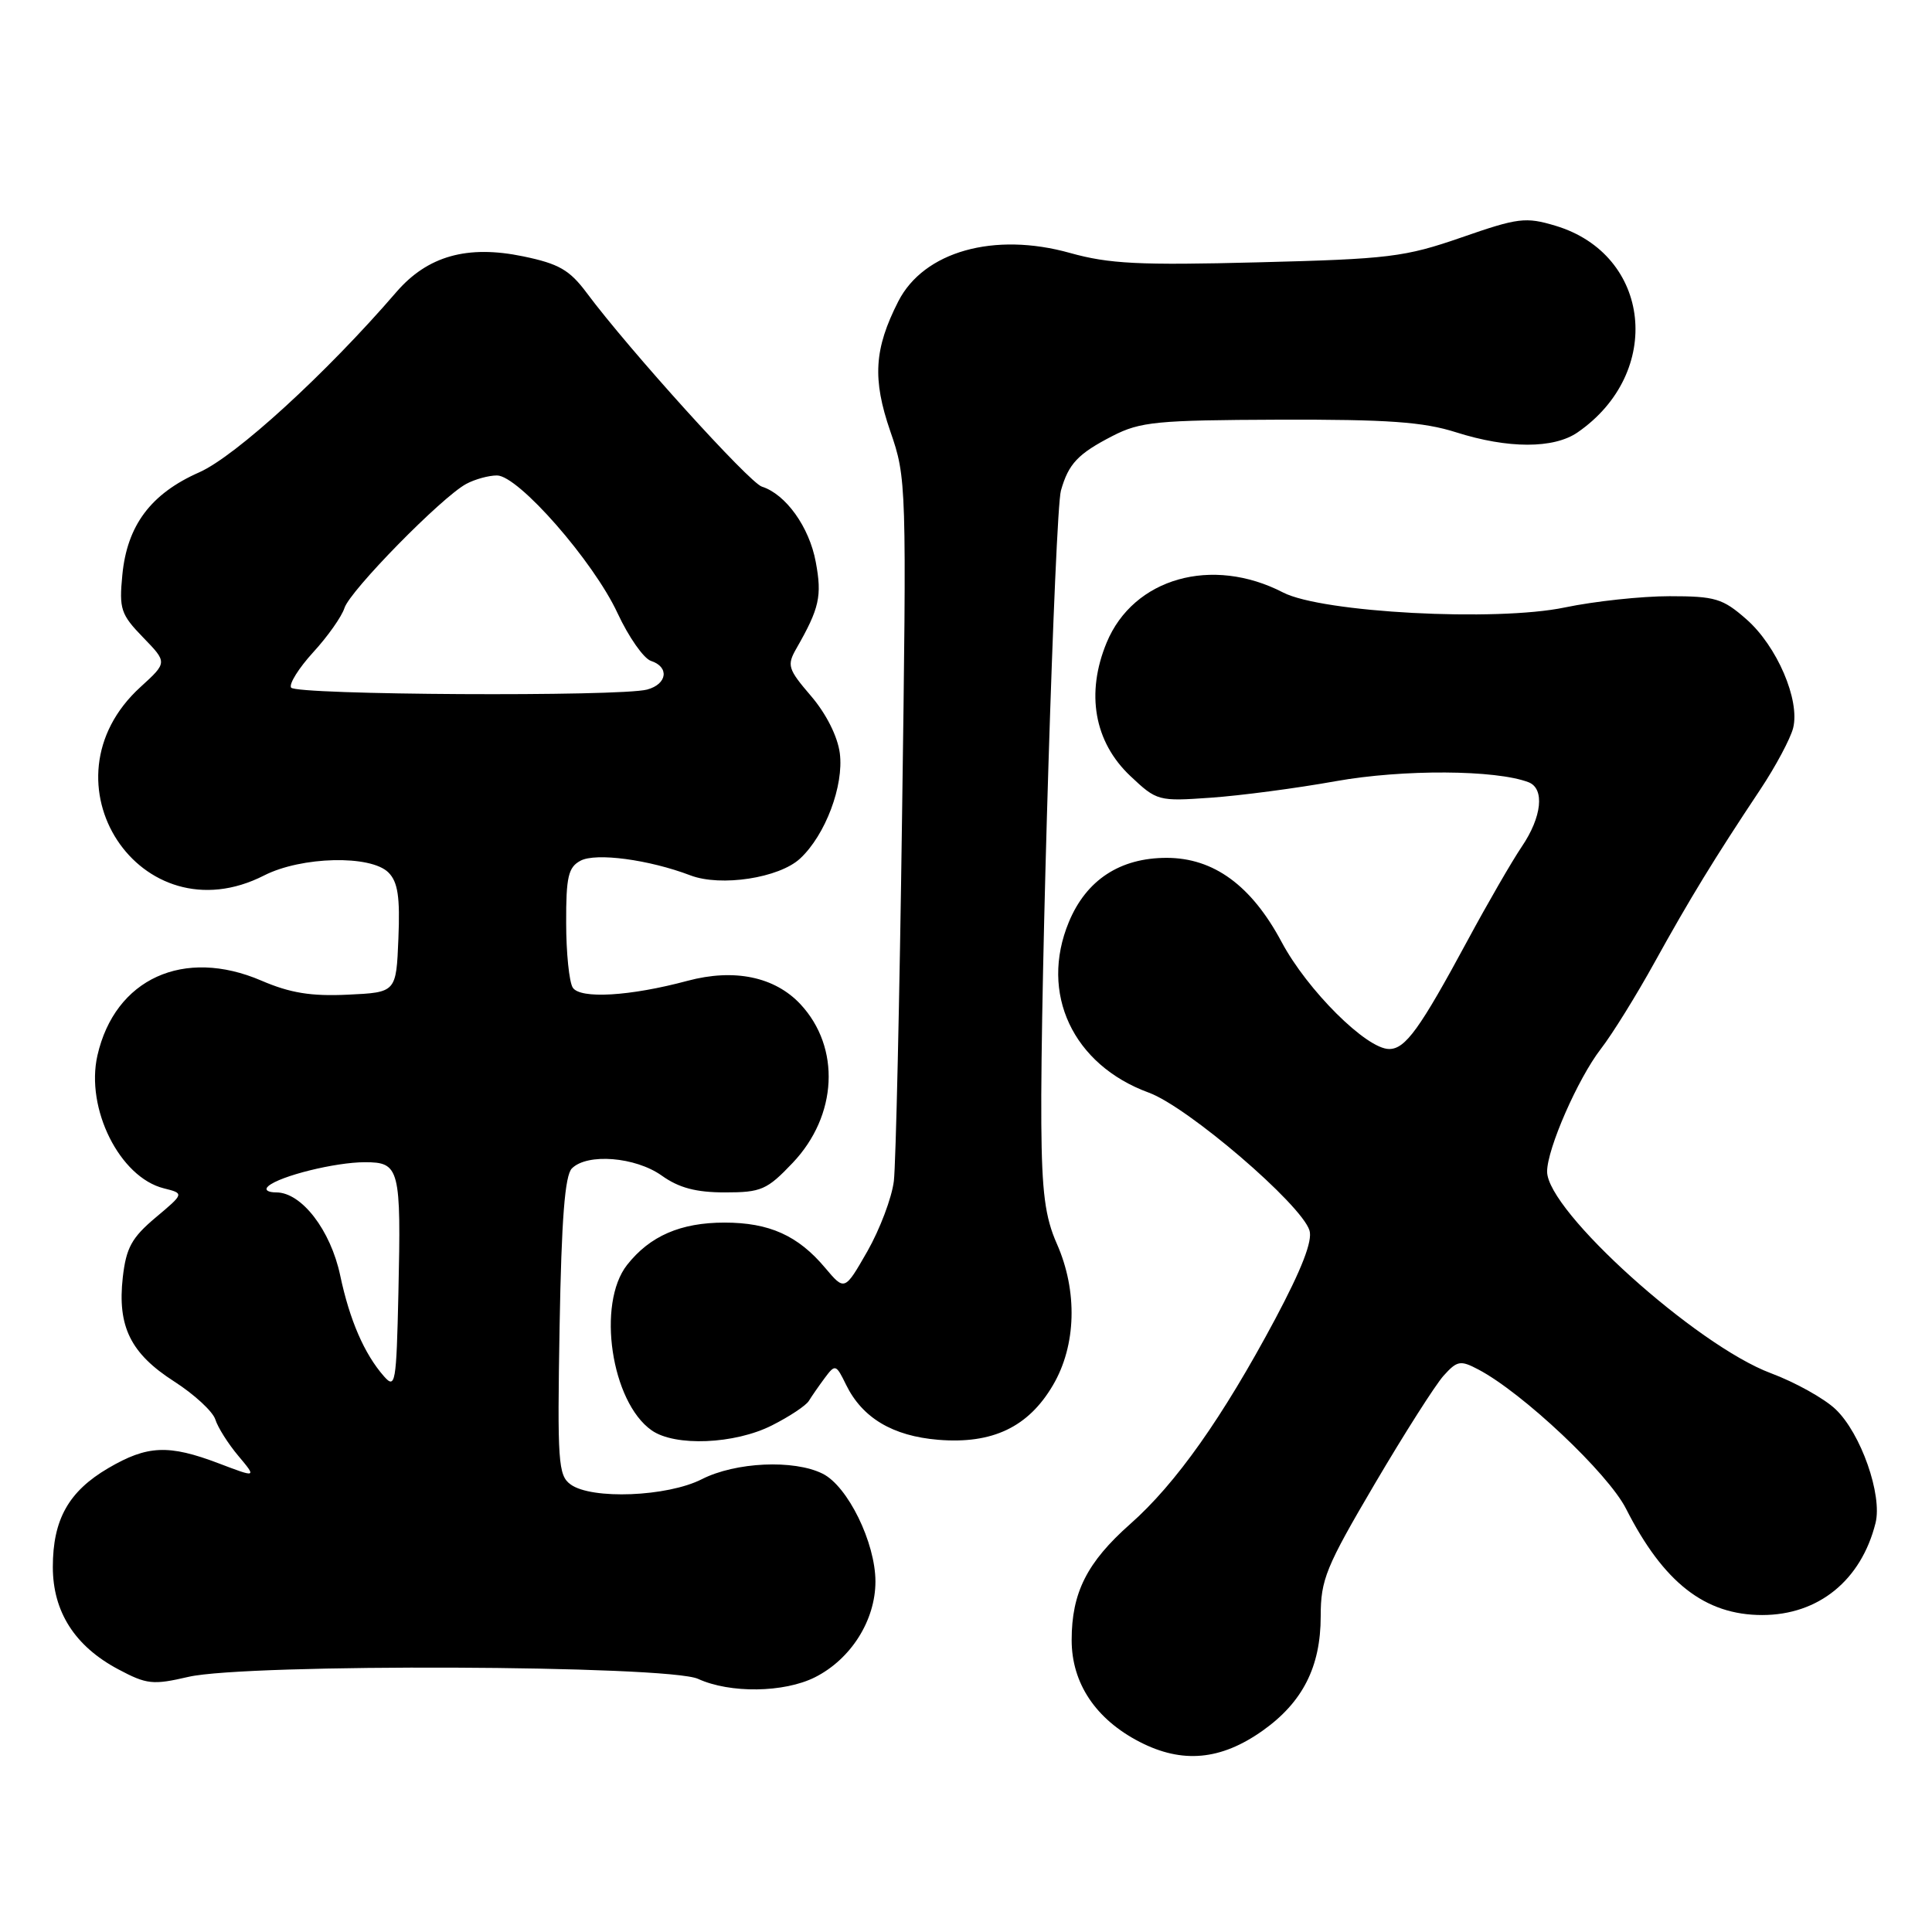<?xml version="1.0" encoding="UTF-8" standalone="no"?>
<!DOCTYPE svg PUBLIC "-//W3C//DTD SVG 1.1//EN" "http://www.w3.org/Graphics/SVG/1.1/DTD/svg11.dtd" >
<svg xmlns="http://www.w3.org/2000/svg" xmlns:xlink="http://www.w3.org/1999/xlink" version="1.1" viewBox="0 0 256 256">
 <g >
 <path fill="currentColor"
d=" M 167.31 229.32 C 172.61 225.56 175.00 220.86 175.00 214.16 C 175.00 209.30 175.68 207.64 182.15 196.64 C 186.08 189.96 190.19 183.51 191.28 182.29 C 193.08 180.29 193.51 180.21 195.88 181.46 C 201.76 184.55 213.08 195.22 215.46 199.92 C 220.42 209.70 225.92 214.00 233.50 214.00 C 240.96 214.00 246.62 209.40 248.52 201.80 C 249.44 198.09 246.58 189.92 243.22 186.73 C 241.73 185.31 237.87 183.16 234.66 181.96 C 224.78 178.28 205.00 160.46 205.00 155.24 C 205.00 152.23 209.08 142.92 212.11 139.00 C 213.61 137.07 216.82 131.90 219.25 127.50 C 223.93 119.05 227.14 113.79 233.23 104.64 C 235.28 101.56 237.24 97.88 237.60 96.47 C 238.53 92.76 235.46 85.61 231.40 82.05 C 228.27 79.30 227.27 79.00 221.22 79.00 C 217.52 79.00 211.28 79.67 207.35 80.49 C 198.23 82.40 175.17 81.17 170.02 78.51 C 160.60 73.64 150.19 76.59 146.64 85.14 C 143.85 91.87 144.99 98.31 149.77 102.82 C 153.29 106.14 153.48 106.19 160.43 105.70 C 164.32 105.43 171.78 104.45 177.00 103.51 C 185.92 101.92 198.20 101.99 202.54 103.65 C 204.71 104.49 204.31 108.26 201.64 112.19 C 200.35 114.10 197.12 119.68 194.48 124.58 C 188.12 136.37 186.22 139.00 184.07 139.00 C 181.06 139.00 173.23 131.21 169.82 124.82 C 165.83 117.34 160.82 113.67 154.58 113.67 C 148.41 113.67 143.94 116.60 141.63 122.17 C 137.71 131.62 142.16 141.10 152.22 144.78 C 157.36 146.65 172.41 159.55 173.51 163.03 C 173.95 164.41 172.50 168.14 168.97 174.78 C 161.99 187.85 155.82 196.59 149.76 201.94 C 144.03 207.01 142.00 211.04 142.00 217.32 C 142.00 223.04 145.19 227.81 151.01 230.81 C 156.65 233.72 161.77 233.25 167.31 229.32 Z  M 107.98 222.25 C 112.75 219.85 116.00 214.71 116.00 209.56 C 116.00 204.41 112.33 196.92 109.00 195.27 C 105.18 193.37 97.46 193.73 93.00 196.00 C 88.43 198.33 78.38 198.73 75.60 196.69 C 73.96 195.50 73.84 193.68 74.15 175.74 C 74.40 161.53 74.85 155.74 75.78 154.82 C 77.82 152.78 84.19 153.29 87.68 155.77 C 89.96 157.40 92.23 158.00 96.06 158.00 C 100.86 158.00 101.63 157.67 105.03 154.09 C 110.98 147.83 111.42 138.81 106.06 133.06 C 102.65 129.42 97.29 128.31 91.11 129.96 C 83.49 132.01 76.87 132.40 75.89 130.86 C 75.42 130.11 75.02 126.25 75.02 122.29 C 75.00 116.19 75.30 114.91 76.92 114.05 C 78.95 112.96 85.99 113.90 91.48 115.99 C 95.52 117.53 103.25 116.34 106.02 113.76 C 109.37 110.65 111.83 104.10 111.28 99.81 C 110.99 97.58 109.48 94.58 107.47 92.23 C 104.39 88.64 104.25 88.16 105.53 85.92 C 108.58 80.59 108.94 78.99 108.09 74.45 C 107.23 69.82 104.12 65.49 100.95 64.48 C 99.28 63.95 83.35 46.34 77.75 38.82 C 75.47 35.76 74.05 34.95 69.33 33.97 C 61.92 32.43 56.65 33.91 52.51 38.71 C 43.23 49.48 31.22 60.46 26.39 62.59 C 19.98 65.42 16.84 69.62 16.21 76.19 C 15.77 80.70 16.01 81.42 18.96 84.46 C 22.18 87.78 22.18 87.78 18.63 91.02 C 4.92 103.49 18.61 124.36 35.00 116.00 C 39.95 113.48 49.12 113.26 51.47 115.61 C 52.72 116.86 53.02 118.85 52.79 124.36 C 52.50 131.50 52.50 131.50 46.08 131.80 C 41.23 132.03 38.45 131.58 34.64 129.94 C 24.36 125.52 15.23 129.68 12.91 139.85 C 11.31 146.88 15.86 156.00 21.71 157.46 C 24.42 158.14 24.42 158.14 20.61 161.34 C 17.45 164.00 16.72 165.34 16.27 169.25 C 15.54 175.77 17.30 179.34 23.06 183.04 C 25.73 184.75 28.19 187.02 28.53 188.08 C 28.86 189.14 30.24 191.32 31.58 192.91 C 34.02 195.82 34.02 195.82 29.00 193.91 C 22.34 191.38 19.53 191.50 14.34 194.54 C 9.09 197.62 7.00 201.35 7.00 207.64 C 7.00 213.56 9.92 218.13 15.65 221.18 C 19.44 223.20 20.25 223.29 24.98 222.19 C 32.73 220.41 88.49 220.63 92.50 222.46 C 96.74 224.40 103.89 224.30 107.98 222.25 Z  M 102.29 188.87 C 104.61 187.70 106.81 186.24 107.18 185.62 C 107.56 185.00 108.51 183.63 109.29 182.58 C 110.67 180.73 110.78 180.76 112.11 183.49 C 114.26 187.88 118.28 190.28 124.32 190.78 C 131.50 191.37 136.27 189.10 139.53 183.53 C 142.62 178.27 142.81 171.08 140.04 164.81 C 138.48 161.30 138.05 157.98 137.98 148.94 C 137.83 131.00 139.79 67.78 140.58 65.00 C 141.59 61.44 142.83 60.13 147.43 57.76 C 151.10 55.88 153.27 55.67 169.50 55.61 C 183.88 55.57 188.59 55.90 192.93 57.28 C 199.83 59.47 205.87 59.47 209.03 57.30 C 220.49 49.39 218.81 33.72 206.10 29.91 C 202.15 28.73 201.16 28.85 193.66 31.46 C 186.12 34.07 184.07 34.32 166.71 34.76 C 150.95 35.17 146.94 34.96 141.79 33.52 C 131.73 30.70 122.41 33.32 119.03 39.93 C 115.82 46.23 115.58 50.22 117.97 57.15 C 120.12 63.35 120.14 64.04 119.53 107.97 C 119.20 132.46 118.70 154.30 118.44 156.50 C 118.17 158.71 116.59 162.88 114.94 165.79 C 111.92 171.06 111.92 171.06 109.34 168.00 C 105.74 163.71 101.93 162.00 96.00 162.00 C 90.19 162.00 86.11 163.77 83.09 167.61 C 79.05 172.75 80.99 185.78 86.35 189.53 C 89.44 191.70 97.35 191.37 102.29 188.87 Z  M 50.87 182.36 C 48.27 179.40 46.33 174.92 45.08 169.01 C 43.81 163.00 39.96 158.00 36.61 158.00 C 35.45 158.00 35.00 157.65 35.55 157.17 C 37.09 155.82 44.44 154.00 48.35 154.00 C 52.96 154.00 53.16 154.78 52.79 171.36 C 52.52 183.35 52.39 184.09 50.87 182.36 Z  M 38.57 91.11 C 38.27 90.63 39.59 88.52 41.50 86.43 C 43.42 84.34 45.28 81.70 45.64 80.57 C 46.37 78.26 58.55 65.85 61.78 64.12 C 62.93 63.50 64.76 63.00 65.85 63.00 C 68.68 63.00 78.63 74.36 81.83 81.25 C 83.30 84.41 85.29 87.25 86.25 87.57 C 88.72 88.37 88.42 90.65 85.75 91.37 C 82.17 92.33 39.18 92.10 38.57 91.11 Z "/>
</g>
</svg>